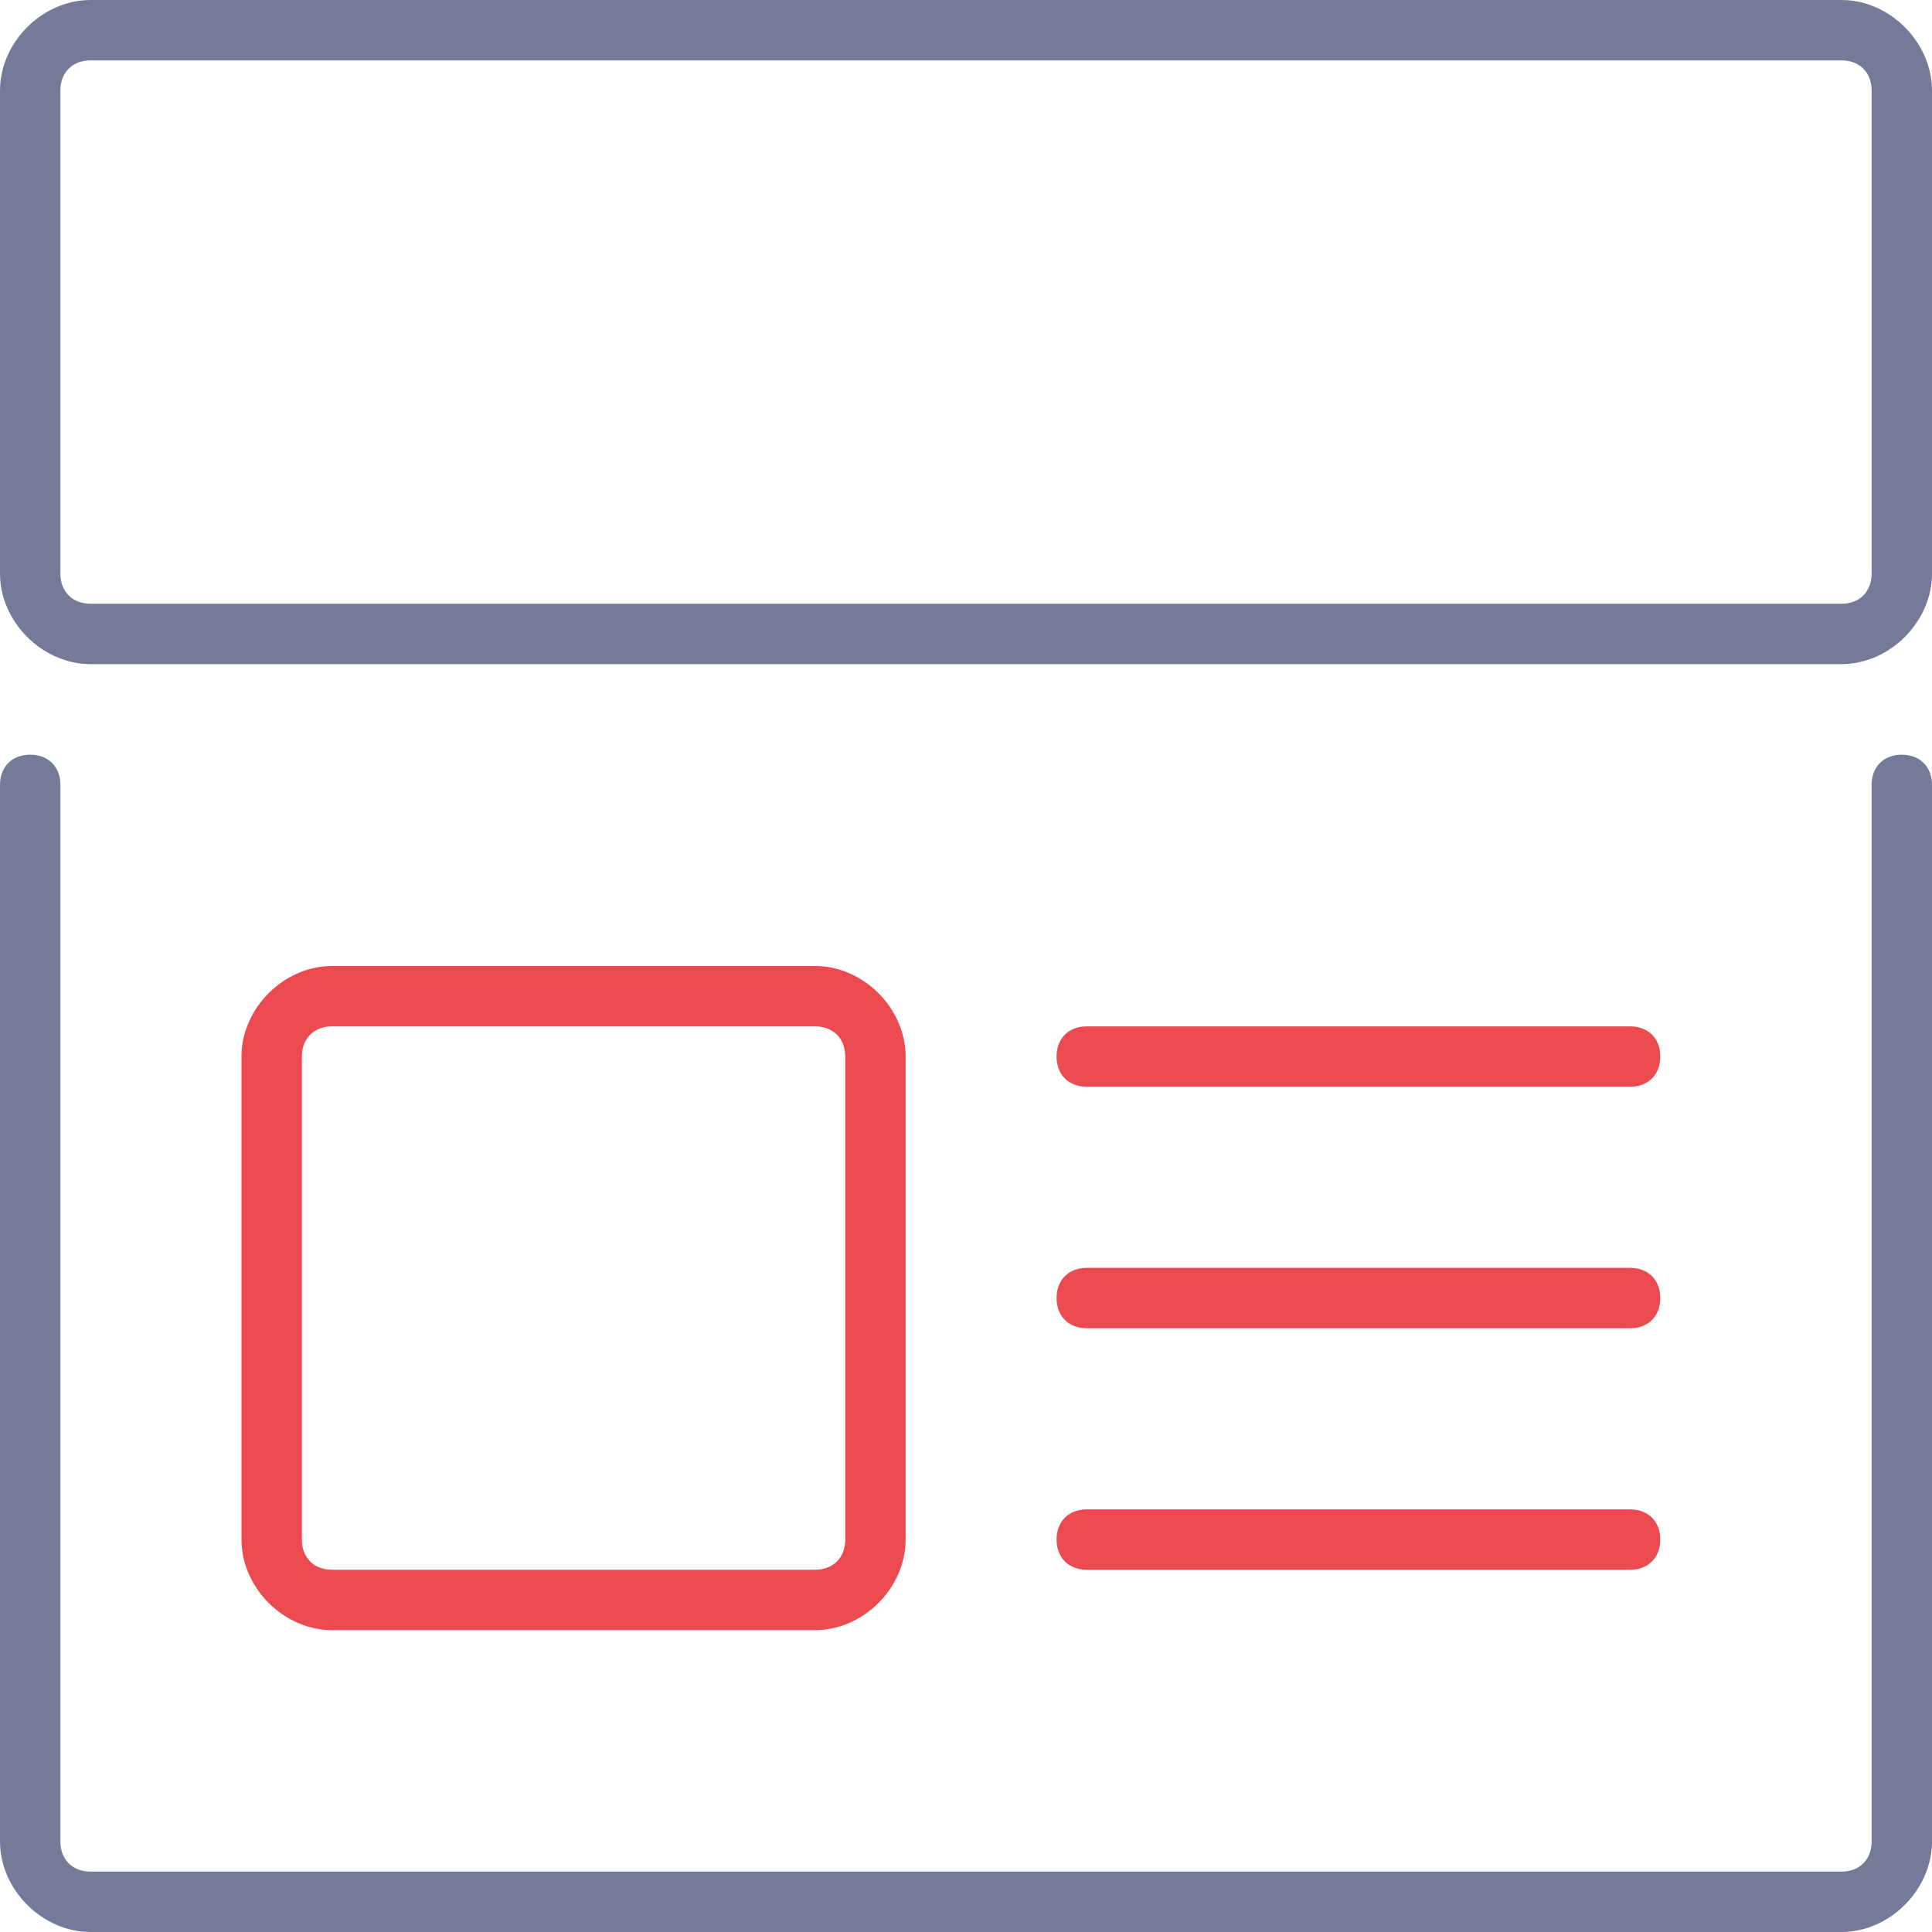 <svg xmlns="http://www.w3.org/2000/svg" xmlns:xlink="http://www.w3.org/1999/xlink" id="Layer_1" x="0px" y="0px" width="32px" height="32px" viewBox="0 0 32 32" style="enable-background:new 0 0 32 32;" xml:space="preserve">
<style type="text/css">
	.st0{fill:#767A99;}
	.st1{fill:#EB4B50;}
</style>
<g>
	<path class="st0" d="M30.5,0h-29C0.7,0,0,0.7,0,1.5v8C0,10.3,0.7,11,1.5,11h29c0.8,0,1.5-0.7,1.5-1.5v-8C32,0.7,31.3,0,30.5,0z    M31,9.5c0,0.3-0.2,0.5-0.5,0.5h-29C1.2,10,1,9.8,1,9.5v-8C1,1.2,1.2,1,1.5,1h29C30.8,1,31,1.2,31,1.5V9.5z"></path>
	<path class="st0" d="M31.5,12.5c-0.3,0-0.5,0.2-0.5,0.5v17.5c0,0.3-0.2,0.5-0.5,0.5h-29C1.2,31,1,30.8,1,30.5V13   c0-0.3-0.2-0.5-0.5-0.5S0,12.7,0,13v17.5C0,31.3,0.7,32,1.5,32h29c0.8,0,1.5-0.7,1.5-1.5V13C32,12.7,31.8,12.5,31.5,12.5z"></path>
	<path class="st1" d="M13.5,27c0.8,0,1.5-0.7,1.5-1.5v-8c0-0.8-0.7-1.5-1.5-1.5h-8C4.7,16,4,16.7,4,17.5v8C4,26.3,4.7,27,5.5,27   H13.5z M5,25.5v-8C5,17.2,5.2,17,5.5,17h8c0.3,0,0.5,0.2,0.5,0.5v8c0,0.3-0.2,0.5-0.5,0.5h-8C5.2,26,5,25.8,5,25.5z"></path>
	<path class="st1" d="M18,18h9c0.3,0,0.5-0.2,0.5-0.5S27.3,17,27,17h-9c-0.3,0-0.5,0.2-0.5,0.5S17.7,18,18,18z"></path>
	<path class="st1" d="M18,22h9c0.3,0,0.5-0.2,0.5-0.5S27.3,21,27,21h-9c-0.3,0-0.5,0.2-0.5,0.5S17.7,22,18,22z"></path>
	<path class="st1" d="M18,26h9c0.3,0,0.5-0.2,0.5-0.5S27.3,25,27,25h-9c-0.3,0-0.5,0.2-0.5,0.5S17.7,26,18,26z"></path>
</g>
</svg>